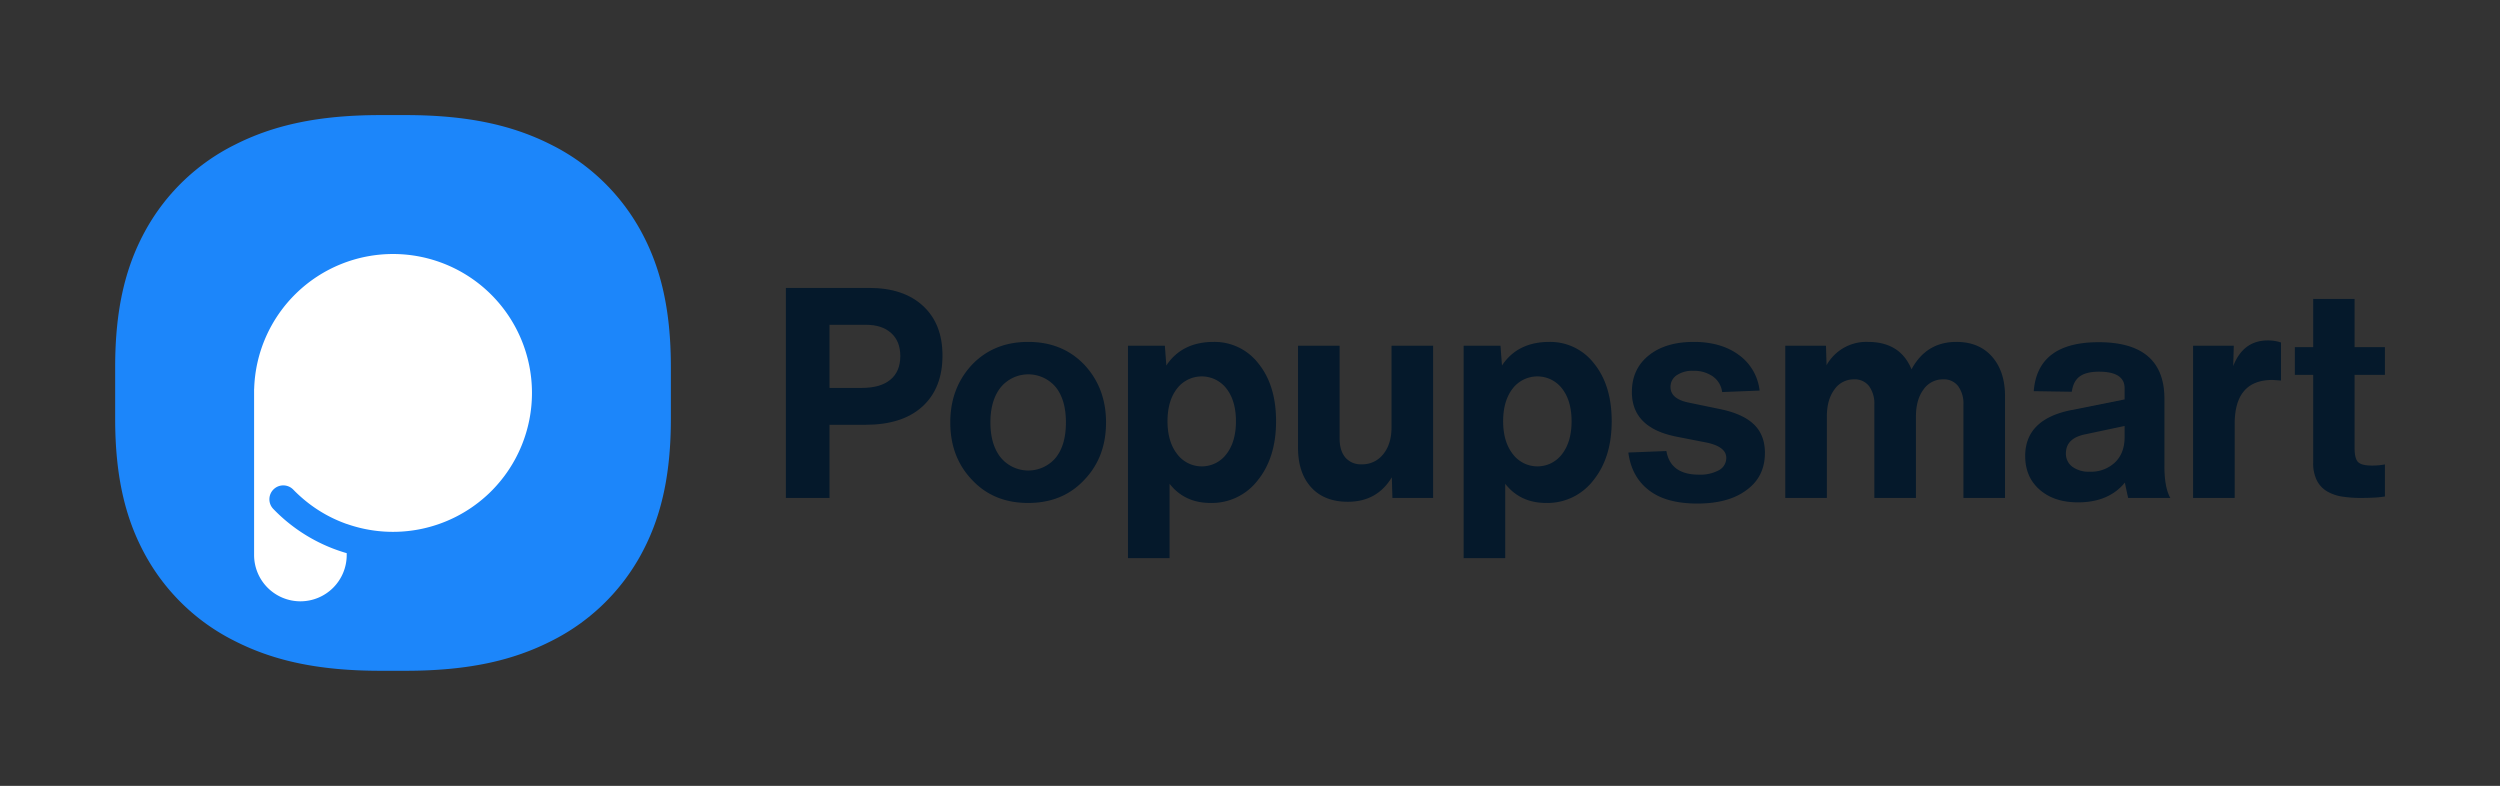 <svg xmlns="http://www.w3.org/2000/svg" width="1035.278" height="325.435" viewBox="0 0 1035.278 325.435">
  <rect x="0" y="0" width="1035.278" height="325.435" fill="#333333" stroke="none"/>
  <g id="Group_4" data-name="Group 4" transform="translate(-2198.049 -4556.971)">
    <path id="Path_1" data-name="Path 1" d="M2198.049,4719.688V4556.971H3233.327v325.435H2198.049Z" fill="#fff" opacity="0"/>
    <g id="Group_3" data-name="Group 3" transform="translate(2245.743 4604.63)">
      <g id="Group_1" data-name="Group 1" transform="translate(277.74 71.572)">
        <path id="Path_2" data-name="Path 2" d="M3103.379,4875.3q-8.062-7.449-22.232-7.451h-34.57v86.973h18.079v-30.294h14.9q15.268,0,23.576-7.573t8.306-21.133Q3111.441,4882.752,3103.379,4875.3Zm-13.5,30.539q-4.094,3.421-11.91,3.42h-13.314v-26.141H3079.8q6.6,0,10.383,3.42t3.787,9.528Q3093.973,4902.419,3089.881,4905.839Z" transform="translate(-3046.577 -4867.849)" fill="#05192b"/>
        <path id="Path_3" data-name="Path 3" d="M3256.365,4926.134q-14.172,0-23.209,9.406-9.041,9.651-9.039,23.942,0,14.416,9.039,23.82,8.916,9.528,23.209,9.528t23.21-9.528q9.038-9.405,9.039-23.82,0-14.292-9.039-23.942Q3270.534,4926.135,3256.365,4926.134Zm11.483,47.885a14.823,14.823,0,0,1-22.843,0q-4.278-5.374-4.275-14.537t4.275-14.536a14.821,14.821,0,0,1,22.843,0q4.151,5.253,4.153,14.536T3267.848,4974.019Z" transform="translate(-3156.025 -4903.78)" fill="#05192b"/>
        <path id="Path_4" data-name="Path 4" d="M3451.534,4926.134q-13.193,0-19.667,9.773l-.611-8.185h-15.269v87.951h17.223V4984.89q6.23,7.942,16.98,7.94a23.953,23.953,0,0,0,19.545-9.406q7.573-9.405,7.573-24.431,0-14.9-7.329-23.942A22.9,22.9,0,0,0,3451.534,4926.134Zm5.252,46.418a12.765,12.765,0,0,1-20.461,0q-3.971-5.131-3.97-13.559t3.909-13.5a12.919,12.919,0,0,1,20.522,0q3.907,5.071,3.909,13.5T3456.787,4972.552Z" transform="translate(-3274.308 -4903.78)" fill="#05192b"/>
        <path id="Path_5" data-name="Path 5" d="M3638.3,4963.989q0,6.964-3.42,11.177a10.942,10.942,0,0,1-8.917,4.214,8.4,8.4,0,0,1-6.78-2.81q-2.382-2.809-2.382-7.939v-38.357h-17.223v42.265q0,10.384,5.436,16.369t15.208,5.985q12.094,0,18.2-10.139l.244,8.55h16.857v-63.031H3638.3Z" transform="translate(-3387.483 -4906.333)" fill="#05192b"/>
        <path id="Path_6" data-name="Path 6" d="M3813.929,4926.134q-13.192,0-19.667,9.773l-.611-8.185h-15.269v87.951h17.223V4984.89q6.23,7.942,16.979,7.94a23.953,23.953,0,0,0,19.545-9.406q7.573-9.405,7.573-24.431,0-14.9-7.329-23.942A22.9,22.9,0,0,0,3813.929,4926.134Zm5.253,46.418a12.765,12.765,0,0,1-20.461,0q-3.971-5.131-3.97-13.559t3.909-13.5a12.918,12.918,0,0,1,20.522,0q3.908,5.071,3.909,13.5T3819.181,4972.552Z" transform="translate(-3497.714 -4903.78)" fill="#05192b"/>
        <path id="Path_7" data-name="Path 7" d="M3994.346,4953.985l-13.559-2.809q-7.086-1.586-7.085-6.352a5.72,5.72,0,0,1,2.565-4.886,11.532,11.532,0,0,1,6.841-1.833,13.6,13.6,0,0,1,8.123,2.321,9.292,9.292,0,0,1,3.847,6.475l15.514-.611a20.99,20.99,0,0,0-8.551-14.719q-7.33-5.435-18.69-5.437-11.727,0-18.689,5.62T3957.7,4946.9q0,14.782,18.323,18.445l12.459,2.443q8.306,1.712,8.307,6.352a5.7,5.7,0,0,1-3.053,5.13,16.109,16.109,0,0,1-8.307,1.833q-11.726,0-13.437-9.772l-15.758.611q1.343,10.14,8.551,15.635,7.084,5.5,20.034,5.5t20.4-5.619q7.573-5.5,7.574-15.391,0-7.33-4.52-11.727T3994.346,4953.985Z" transform="translate(-3607.355 -4903.78)" fill="#05192b"/>
        <path id="Path_8" data-name="Path 8" d="M4196.525,4926.134q-12.459,0-18.567,11.36-4.644-11.36-18.079-11.36a18.835,18.835,0,0,0-17.1,9.65l-.244-8.062h-16.857v63.031H4142.9v-33.714q0-6.963,3.115-11.177a9.651,9.651,0,0,1,8.124-4.215,7.357,7.357,0,0,1,6.291,2.871,12.274,12.274,0,0,1,2.138,7.513v38.722h17.223v-33.714q0-6.963,3.115-11.177a9.65,9.65,0,0,1,8.123-4.215,7.355,7.355,0,0,1,6.291,2.871,12.271,12.271,0,0,1,2.138,7.513v38.722h17.224V4948.61q0-10.26-5.375-16.369T4196.525,4926.134Z" transform="translate(-3711.811 -4903.78)" fill="#05192b"/>
        <path id="Path_9" data-name="Path 9" d="M4442.4,4949.907q0-23.454-27.24-23.454-25.287,0-26.875,20.277l15.758.244q.609-4.4,3.3-6.352t7.94-1.955q10.627,0,10.627,6.84v4.642l-21.988,4.4q-19.179,3.788-19.178,19.056,0,8.675,5.985,13.925t15.88,5.253q12.7,0,19.422-8.185,0,.247,1.343,6.352h17.468q-2.445-4.274-2.443-13.192Zm-16.49,15.88q0,6.6-3.97,10.444a14.371,14.371,0,0,1-10.444,3.848,11.422,11.422,0,0,1-7.268-2.077,6.656,6.656,0,0,1-2.626-5.5q0-6.349,8.184-7.939l16.125-3.42Z" transform="translate(-3871.521 -4903.977)" fill="#05192b"/>
        <path id="Path_10" data-name="Path 10" d="M4582.629,4935.168l.245-8.428h-16.858v63.031h17.224v-30.66q0-18.2,15.636-18.2.367,0,3.543.244V4925.4a16.617,16.617,0,0,0-5.5-.855Q4586.78,4924.541,4582.629,4935.168Z" transform="translate(-3983.268 -4902.798)" fill="#05192b"/>
        <path id="Path_11" data-name="Path 11" d="M4713.187,4911.172V4899.7h-12.556v-19.973h-17.143V4899.7h-7.6v11.469h7.6v36.247a15.94,15.94,0,0,0,1.57,7.605,11.162,11.162,0,0,0,4.286,4.467,17.781,17.781,0,0,0,6.278,2.113,50.012,50.012,0,0,0,7.546.543q2.534,0,5.19-.121a41.116,41.116,0,0,0,4.829-.483v-13.28a23.322,23.322,0,0,1-2.535.362q-1.33.122-2.777.121-4.345,0-5.794-1.449t-1.449-5.794v-30.332Z" transform="translate(-4051.001 -4875.174)" fill="#05192b"/>
      </g>
      <g id="Group_2" data-name="Group 2" transform="translate(0 0)">
        <path id="Path_9581" data-name="Path 9581" d="M2432.264,4681.235h10.4c25.969,0,44.49,4.266,60.3,12.273a86.085,86.085,0,0,1,36.624,34.8c8.438,15,12.937,32.6,12.937,57.289v21.387c0,24.667-4.5,42.28-12.937,57.277a86.011,86.011,0,0,1-36.632,34.793c-15.79,8.032-34.322,12.3-60.292,12.3h-10.4c-25.969,0-44.49-4.265-60.292-12.3a85.957,85.957,0,0,1-36.631-34.793c-8.437-15-12.937-32.6-12.937-57.277V4785.59c0-24.667,4.5-42.28,12.937-57.292a86,86,0,0,1,36.631-34.793C2387.767,4685.5,2406.3,4681.235,2432.264,4681.235Z" transform="translate(-2322.405 -4681.235)" fill="#1c86fa"/>
        <path id="Path_12" data-name="Path 12" d="M2529.934,4831.235a57.529,57.529,0,0,0-57.5,55.833l-.027-.024v68.838a19.176,19.176,0,0,0,19.177,19.176h0a19.176,19.176,0,0,0,19.176-19.176v-.762a68.573,68.573,0,0,1-30.395-18.308,5.753,5.753,0,1,1,8.262-8.009c.083.086.17.169.254.254l.028.029q.275.281.554.558l.123.121q.261.256.525.51.158.152.316.3l.215.2c.23.216.462.432.7.644l.028.025.052.045a57.048,57.048,0,0,0,19.343,11.547v-.023a57.59,57.59,0,0,0,57.783-11.6l.192-.175q.381-.349.756-.7c.133-.126.264-.253.4-.38q.289-.278.574-.561c.17-.169.338-.34.507-.511a57.526,57.526,0,0,0-41.03-97.85Z" transform="translate(-2414.876 -4773.706)" fill="#fff"/>
      </g>
    </g>
  </g>
</svg>
